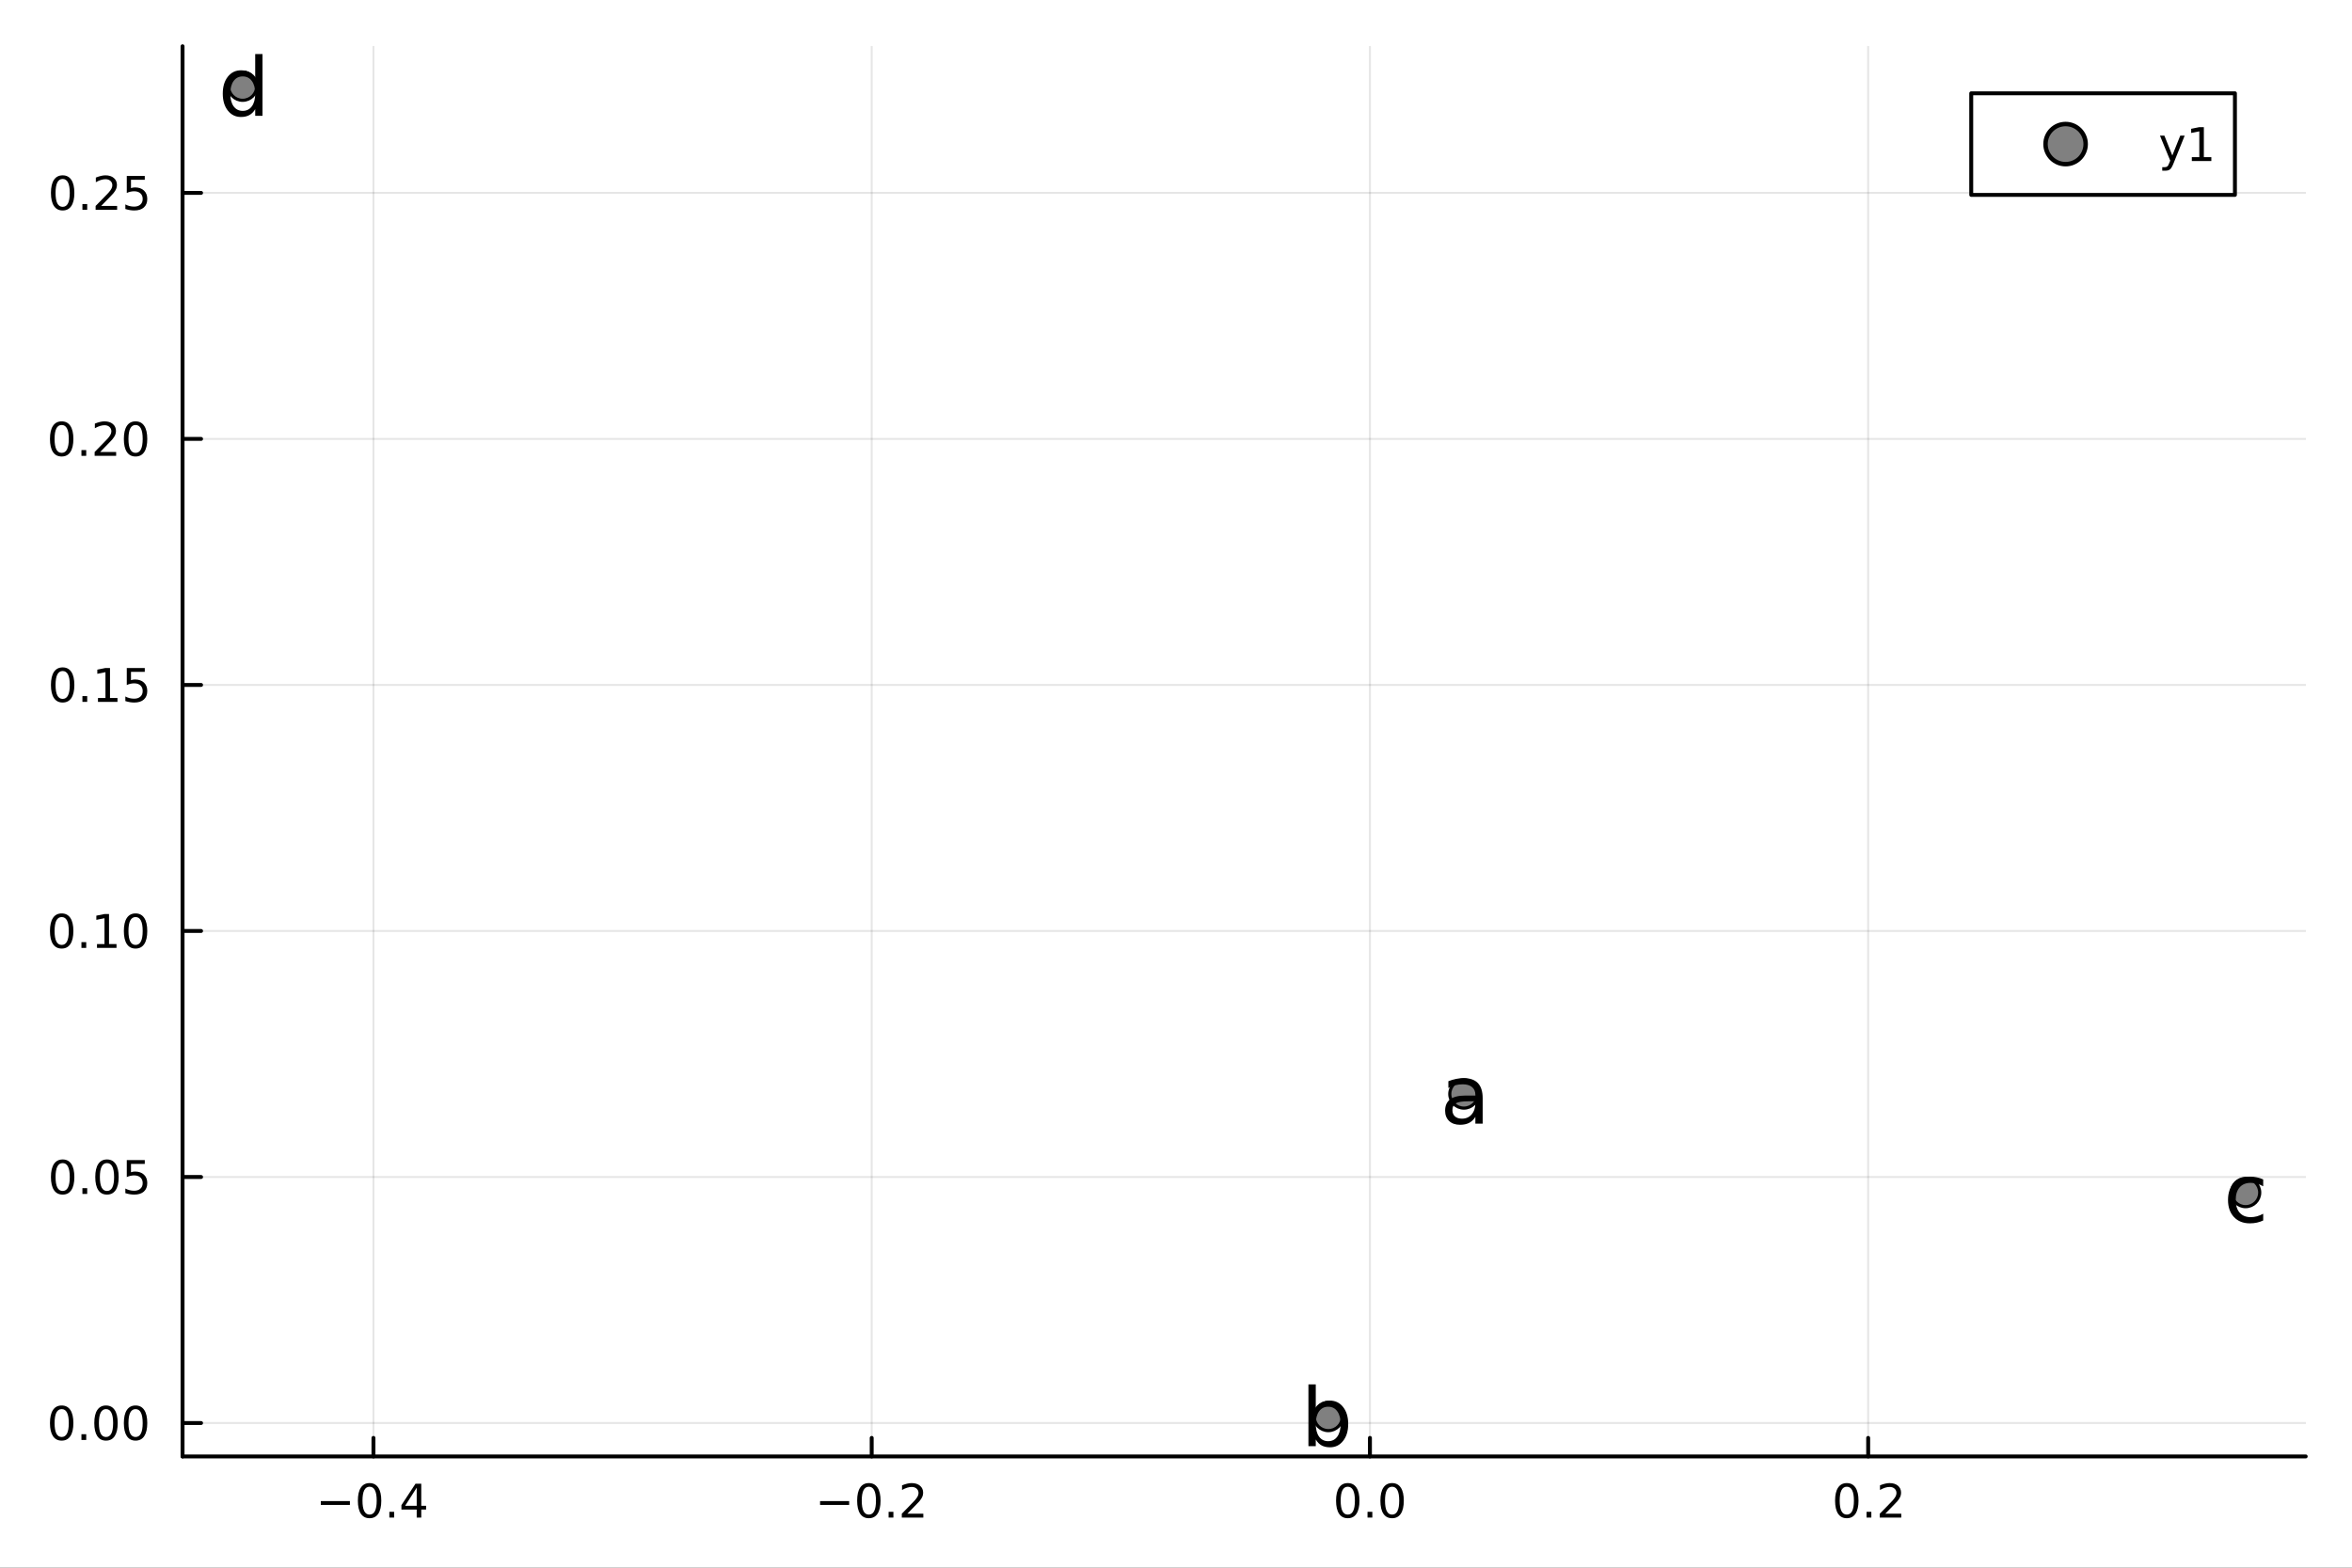 <?xml version="1.0" encoding="utf-8"?>
<svg xmlns="http://www.w3.org/2000/svg" xmlns:xlink="http://www.w3.org/1999/xlink" width="600" height="400" viewBox="0 0 2400 1600">
<rect x="0" y="0" width="2400" height="1600" fill="#333333" stroke="none"/>
<defs>
  <clipPath id="clip670">
    <rect x="0" y="0" width="2400" height="1600"/>
  </clipPath>
</defs>
<path clip-path="url(#clip670)" d="M0 1600 L2400 1600 L2400 0 L0 0  Z" fill="#ffffff" fill-rule="evenodd" fill-opacity="1"/>
<defs>
  <clipPath id="clip671">
    <rect x="480" y="0" width="1681" height="1600"/>
  </clipPath>
</defs>
<path clip-path="url(#clip670)" d="M186.274 1486.45 L2352.76 1486.45 L2352.76 47.244 L186.274 47.244  Z" fill="#ffffff" fill-rule="evenodd" fill-opacity="1"/>
<defs>
  <clipPath id="clip672">
    <rect x="186" y="47" width="2167" height="1440"/>
  </clipPath>
</defs>
<polyline clip-path="url(#clip672)" style="stroke:#000000; stroke-linecap:round; stroke-linejoin:round; stroke-width:2; stroke-opacity:0.1; fill:none" points="381.075,1486.45 381.075,47.244 "/>
<polyline clip-path="url(#clip672)" style="stroke:#000000; stroke-linecap:round; stroke-linejoin:round; stroke-width:2; stroke-opacity:0.1; fill:none" points="889.485,1486.45 889.485,47.244 "/>
<polyline clip-path="url(#clip672)" style="stroke:#000000; stroke-linecap:round; stroke-linejoin:round; stroke-width:2; stroke-opacity:0.1; fill:none" points="1397.89,1486.45 1397.89,47.244 "/>
<polyline clip-path="url(#clip672)" style="stroke:#000000; stroke-linecap:round; stroke-linejoin:round; stroke-width:2; stroke-opacity:0.1; fill:none" points="1906.3,1486.45 1906.3,47.244 "/>
<polyline clip-path="url(#clip672)" style="stroke:#000000; stroke-linecap:round; stroke-linejoin:round; stroke-width:2; stroke-opacity:0.1; fill:none" points="186.274,1452.36 2352.76,1452.36 "/>
<polyline clip-path="url(#clip672)" style="stroke:#000000; stroke-linecap:round; stroke-linejoin:round; stroke-width:2; stroke-opacity:0.1; fill:none" points="186.274,1201.26 2352.76,1201.26 "/>
<polyline clip-path="url(#clip672)" style="stroke:#000000; stroke-linecap:round; stroke-linejoin:round; stroke-width:2; stroke-opacity:0.1; fill:none" points="186.274,950.16 2352.76,950.16 "/>
<polyline clip-path="url(#clip672)" style="stroke:#000000; stroke-linecap:round; stroke-linejoin:round; stroke-width:2; stroke-opacity:0.1; fill:none" points="186.274,699.057 2352.76,699.057 "/>
<polyline clip-path="url(#clip672)" style="stroke:#000000; stroke-linecap:round; stroke-linejoin:round; stroke-width:2; stroke-opacity:0.1; fill:none" points="186.274,447.954 2352.76,447.954 "/>
<polyline clip-path="url(#clip672)" style="stroke:#000000; stroke-linecap:round; stroke-linejoin:round; stroke-width:2; stroke-opacity:0.1; fill:none" points="186.274,196.852 2352.76,196.852 "/>
<polyline clip-path="url(#clip670)" style="stroke:#000000; stroke-linecap:round; stroke-linejoin:round; stroke-width:4; stroke-opacity:1; fill:none" points="186.274,1486.45 2352.76,1486.45 "/>
<polyline clip-path="url(#clip670)" style="stroke:#000000; stroke-linecap:round; stroke-linejoin:round; stroke-width:4; stroke-opacity:1; fill:none" points="381.075,1486.45 381.075,1467.55 "/>
<polyline clip-path="url(#clip670)" style="stroke:#000000; stroke-linecap:round; stroke-linejoin:round; stroke-width:4; stroke-opacity:1; fill:none" points="889.485,1486.45 889.485,1467.55 "/>
<polyline clip-path="url(#clip670)" style="stroke:#000000; stroke-linecap:round; stroke-linejoin:round; stroke-width:4; stroke-opacity:1; fill:none" points="1397.89,1486.45 1397.89,1467.55 "/>
<polyline clip-path="url(#clip670)" style="stroke:#000000; stroke-linecap:round; stroke-linejoin:round; stroke-width:4; stroke-opacity:1; fill:none" points="1906.3,1486.45 1906.3,1467.55 "/>
<path clip-path="url(#clip670)" d="M327.361 1532.02 L357.036 1532.02 L357.036 1535.95 L327.361 1535.95 L327.361 1532.02 Z" fill="#000000" fill-rule="nonzero" fill-opacity="1" /><path clip-path="url(#clip670)" d="M377.129 1517.37 Q373.518 1517.37 371.689 1520.93 Q369.883 1524.47 369.883 1531.6 Q369.883 1538.71 371.689 1542.27 Q373.518 1545.82 377.129 1545.82 Q380.763 1545.82 382.569 1542.27 Q384.397 1538.71 384.397 1531.6 Q384.397 1524.47 382.569 1520.93 Q380.763 1517.37 377.129 1517.37 M377.129 1513.66 Q382.939 1513.66 385.994 1518.27 Q389.073 1522.85 389.073 1531.6 Q389.073 1540.33 385.994 1544.94 Q382.939 1549.52 377.129 1549.52 Q371.319 1549.52 368.24 1544.94 Q365.184 1540.33 365.184 1531.6 Q365.184 1522.85 368.24 1518.27 Q371.319 1513.66 377.129 1513.66 Z" fill="#000000" fill-rule="nonzero" fill-opacity="1" /><path clip-path="url(#clip670)" d="M397.291 1542.97 L402.175 1542.97 L402.175 1548.85 L397.291 1548.85 L397.291 1542.97 Z" fill="#000000" fill-rule="nonzero" fill-opacity="1" /><path clip-path="url(#clip670)" d="M425.207 1518.36 L413.402 1536.81 L425.207 1536.81 L425.207 1518.36 M423.98 1514.29 L429.86 1514.29 L429.86 1536.81 L434.79 1536.81 L434.79 1540.7 L429.86 1540.7 L429.86 1548.85 L425.207 1548.85 L425.207 1540.7 L409.605 1540.7 L409.605 1536.19 L423.98 1514.29 Z" fill="#000000" fill-rule="nonzero" fill-opacity="1" /><path clip-path="url(#clip670)" d="M836.812 1532.02 L866.488 1532.02 L866.488 1535.95 L836.812 1535.95 L836.812 1532.02 Z" fill="#000000" fill-rule="nonzero" fill-opacity="1" /><path clip-path="url(#clip670)" d="M886.58 1517.37 Q882.969 1517.37 881.14 1520.93 Q879.335 1524.47 879.335 1531.6 Q879.335 1538.71 881.14 1542.27 Q882.969 1545.82 886.58 1545.82 Q890.214 1545.82 892.02 1542.27 Q893.849 1538.71 893.849 1531.6 Q893.849 1524.47 892.02 1520.93 Q890.214 1517.37 886.58 1517.37 M886.58 1513.66 Q892.39 1513.66 895.446 1518.27 Q898.524 1522.85 898.524 1531.6 Q898.524 1540.33 895.446 1544.94 Q892.39 1549.52 886.58 1549.52 Q880.77 1549.52 877.691 1544.94 Q874.636 1540.33 874.636 1531.6 Q874.636 1522.85 877.691 1518.27 Q880.77 1513.66 886.58 1513.66 Z" fill="#000000" fill-rule="nonzero" fill-opacity="1" /><path clip-path="url(#clip670)" d="M906.742 1542.97 L911.626 1542.97 L911.626 1548.85 L906.742 1548.85 L906.742 1542.97 Z" fill="#000000" fill-rule="nonzero" fill-opacity="1" /><path clip-path="url(#clip670)" d="M925.839 1544.91 L942.158 1544.91 L942.158 1548.85 L920.214 1548.85 L920.214 1544.91 Q922.876 1542.16 927.459 1537.53 Q932.066 1532.88 933.246 1531.53 Q935.492 1529.01 936.371 1527.27 Q937.274 1525.51 937.274 1523.82 Q937.274 1521.07 935.33 1519.33 Q933.409 1517.6 930.307 1517.6 Q928.108 1517.6 925.654 1518.36 Q923.223 1519.13 920.446 1520.68 L920.446 1515.95 Q923.27 1514.82 925.723 1514.24 Q928.177 1513.66 930.214 1513.66 Q935.584 1513.66 938.779 1516.35 Q941.973 1519.03 941.973 1523.52 Q941.973 1525.65 941.163 1527.57 Q940.376 1529.47 938.27 1532.07 Q937.691 1532.74 934.589 1535.95 Q931.487 1539.15 925.839 1544.91 Z" fill="#000000" fill-rule="nonzero" fill-opacity="1" /><path clip-path="url(#clip670)" d="M1375.28 1517.37 Q1371.67 1517.37 1369.84 1520.93 Q1368.03 1524.47 1368.03 1531.6 Q1368.03 1538.71 1369.84 1542.27 Q1371.67 1545.82 1375.28 1545.82 Q1378.91 1545.82 1380.72 1542.27 Q1382.55 1538.71 1382.55 1531.6 Q1382.55 1524.47 1380.72 1520.93 Q1378.91 1517.37 1375.28 1517.37 M1375.28 1513.66 Q1381.09 1513.66 1384.14 1518.27 Q1387.22 1522.85 1387.22 1531.6 Q1387.22 1540.33 1384.14 1544.94 Q1381.09 1549.52 1375.28 1549.52 Q1369.47 1549.52 1366.39 1544.94 Q1363.33 1540.33 1363.33 1531.6 Q1363.33 1522.85 1366.39 1518.27 Q1369.47 1513.66 1375.28 1513.66 Z" fill="#000000" fill-rule="nonzero" fill-opacity="1" /><path clip-path="url(#clip670)" d="M1395.44 1542.97 L1400.33 1542.97 L1400.33 1548.85 L1395.44 1548.85 L1395.44 1542.97 Z" fill="#000000" fill-rule="nonzero" fill-opacity="1" /><path clip-path="url(#clip670)" d="M1420.51 1517.37 Q1416.9 1517.37 1415.07 1520.93 Q1413.27 1524.47 1413.27 1531.6 Q1413.27 1538.71 1415.07 1542.27 Q1416.9 1545.82 1420.51 1545.82 Q1424.14 1545.82 1425.95 1542.27 Q1427.78 1538.71 1427.78 1531.6 Q1427.78 1524.47 1425.95 1520.93 Q1424.14 1517.37 1420.51 1517.37 M1420.51 1513.66 Q1426.32 1513.66 1429.38 1518.27 Q1432.45 1522.85 1432.45 1531.6 Q1432.45 1540.33 1429.38 1544.94 Q1426.32 1549.52 1420.51 1549.52 Q1414.7 1549.52 1411.62 1544.94 Q1408.57 1540.33 1408.57 1531.6 Q1408.57 1522.85 1411.62 1518.27 Q1414.7 1513.66 1420.51 1513.66 Z" fill="#000000" fill-rule="nonzero" fill-opacity="1" /><path clip-path="url(#clip670)" d="M1884.49 1517.37 Q1880.88 1517.37 1879.05 1520.93 Q1877.24 1524.47 1877.24 1531.6 Q1877.24 1538.71 1879.05 1542.27 Q1880.88 1545.82 1884.49 1545.82 Q1888.12 1545.82 1889.93 1542.27 Q1891.76 1538.71 1891.76 1531.6 Q1891.76 1524.47 1889.93 1520.93 Q1888.12 1517.37 1884.49 1517.37 M1884.49 1513.66 Q1890.3 1513.66 1893.35 1518.27 Q1896.43 1522.85 1896.43 1531.6 Q1896.43 1540.33 1893.35 1544.94 Q1890.3 1549.52 1884.49 1549.52 Q1878.68 1549.52 1875.6 1544.94 Q1872.54 1540.33 1872.54 1531.6 Q1872.54 1522.85 1875.6 1518.27 Q1878.68 1513.66 1884.49 1513.66 Z" fill="#000000" fill-rule="nonzero" fill-opacity="1" /><path clip-path="url(#clip670)" d="M1904.65 1542.97 L1909.53 1542.97 L1909.53 1548.85 L1904.65 1548.85 L1904.65 1542.97 Z" fill="#000000" fill-rule="nonzero" fill-opacity="1" /><path clip-path="url(#clip670)" d="M1923.75 1544.91 L1940.07 1544.91 L1940.07 1548.85 L1918.12 1548.85 L1918.12 1544.91 Q1920.78 1542.16 1925.37 1537.53 Q1929.97 1532.88 1931.15 1531.53 Q1933.4 1529.01 1934.28 1527.27 Q1935.18 1525.51 1935.18 1523.82 Q1935.18 1521.07 1933.24 1519.33 Q1931.32 1517.6 1928.21 1517.6 Q1926.01 1517.6 1923.56 1518.36 Q1921.13 1519.13 1918.35 1520.68 L1918.35 1515.95 Q1921.18 1514.82 1923.63 1514.24 Q1926.08 1513.66 1928.12 1513.66 Q1933.49 1513.66 1936.69 1516.35 Q1939.88 1519.03 1939.88 1523.52 Q1939.88 1525.65 1939.07 1527.57 Q1938.28 1529.47 1936.18 1532.07 Q1935.6 1532.74 1932.5 1535.95 Q1929.39 1539.15 1923.75 1544.91 Z" fill="#000000" fill-rule="nonzero" fill-opacity="1" /><polyline clip-path="url(#clip670)" style="stroke:#000000; stroke-linecap:round; stroke-linejoin:round; stroke-width:4; stroke-opacity:1; fill:none" points="186.274,1486.45 186.274,47.244 "/>
<polyline clip-path="url(#clip670)" style="stroke:#000000; stroke-linecap:round; stroke-linejoin:round; stroke-width:4; stroke-opacity:1; fill:none" points="186.274,1452.36 205.172,1452.36 "/>
<polyline clip-path="url(#clip670)" style="stroke:#000000; stroke-linecap:round; stroke-linejoin:round; stroke-width:4; stroke-opacity:1; fill:none" points="186.274,1201.26 205.172,1201.26 "/>
<polyline clip-path="url(#clip670)" style="stroke:#000000; stroke-linecap:round; stroke-linejoin:round; stroke-width:4; stroke-opacity:1; fill:none" points="186.274,950.16 205.172,950.16 "/>
<polyline clip-path="url(#clip670)" style="stroke:#000000; stroke-linecap:round; stroke-linejoin:round; stroke-width:4; stroke-opacity:1; fill:none" points="186.274,699.057 205.172,699.057 "/>
<polyline clip-path="url(#clip670)" style="stroke:#000000; stroke-linecap:round; stroke-linejoin:round; stroke-width:4; stroke-opacity:1; fill:none" points="186.274,447.954 205.172,447.954 "/>
<polyline clip-path="url(#clip670)" style="stroke:#000000; stroke-linecap:round; stroke-linejoin:round; stroke-width:4; stroke-opacity:1; fill:none" points="186.274,196.852 205.172,196.852 "/>
<path clip-path="url(#clip670)" d="M62.937 1438.16 Q59.325 1438.16 57.497 1441.73 Q55.691 1445.27 55.691 1452.4 Q55.691 1459.51 57.497 1463.07 Q59.325 1466.61 62.937 1466.61 Q66.571 1466.61 68.376 1463.07 Q70.205 1459.51 70.205 1452.4 Q70.205 1445.27 68.376 1441.73 Q66.571 1438.16 62.937 1438.16 M62.937 1434.46 Q68.747 1434.46 71.802 1439.07 Q74.881 1443.65 74.881 1452.4 Q74.881 1461.13 71.802 1465.73 Q68.747 1470.32 62.937 1470.32 Q57.126 1470.32 54.048 1465.73 Q50.992 1461.13 50.992 1452.4 Q50.992 1443.65 54.048 1439.07 Q57.126 1434.46 62.937 1434.46 Z" fill="#000000" fill-rule="nonzero" fill-opacity="1" /><path clip-path="url(#clip670)" d="M83.098 1463.77 L87.983 1463.77 L87.983 1469.64 L83.098 1469.64 L83.098 1463.77 Z" fill="#000000" fill-rule="nonzero" fill-opacity="1" /><path clip-path="url(#clip670)" d="M108.168 1438.16 Q104.557 1438.16 102.728 1441.73 Q100.922 1445.27 100.922 1452.4 Q100.922 1459.51 102.728 1463.07 Q104.557 1466.61 108.168 1466.61 Q111.802 1466.61 113.608 1463.07 Q115.436 1459.51 115.436 1452.4 Q115.436 1445.27 113.608 1441.73 Q111.802 1438.16 108.168 1438.16 M108.168 1434.46 Q113.978 1434.46 117.033 1439.07 Q120.112 1443.65 120.112 1452.4 Q120.112 1461.13 117.033 1465.73 Q113.978 1470.32 108.168 1470.32 Q102.358 1470.32 99.279 1465.73 Q96.223 1461.13 96.223 1452.4 Q96.223 1443.65 99.279 1439.07 Q102.358 1434.46 108.168 1434.46 Z" fill="#000000" fill-rule="nonzero" fill-opacity="1" /><path clip-path="url(#clip670)" d="M138.33 1438.16 Q134.719 1438.16 132.89 1441.73 Q131.084 1445.27 131.084 1452.4 Q131.084 1459.51 132.89 1463.07 Q134.719 1466.61 138.33 1466.61 Q141.964 1466.61 143.769 1463.07 Q145.598 1459.51 145.598 1452.4 Q145.598 1445.27 143.769 1441.73 Q141.964 1438.16 138.33 1438.16 M138.33 1434.46 Q144.14 1434.46 147.195 1439.07 Q150.274 1443.65 150.274 1452.4 Q150.274 1461.13 147.195 1465.73 Q144.14 1470.32 138.33 1470.32 Q132.519 1470.32 129.441 1465.73 Q126.385 1461.13 126.385 1452.4 Q126.385 1443.65 129.441 1439.07 Q132.519 1434.46 138.33 1434.46 Z" fill="#000000" fill-rule="nonzero" fill-opacity="1" /><path clip-path="url(#clip670)" d="M63.932 1187.06 Q60.321 1187.06 58.492 1190.63 Q56.687 1194.17 56.687 1201.3 Q56.687 1208.4 58.492 1211.97 Q60.321 1215.51 63.932 1215.51 Q67.566 1215.51 69.372 1211.97 Q71.2 1208.4 71.2 1201.3 Q71.2 1194.17 69.372 1190.63 Q67.566 1187.06 63.932 1187.06 M63.932 1183.36 Q69.742 1183.36 72.798 1187.96 Q75.876 1192.55 75.876 1201.3 Q75.876 1210.02 72.798 1214.63 Q69.742 1219.21 63.932 1219.21 Q58.122 1219.21 55.043 1214.63 Q51.987 1210.02 51.987 1201.3 Q51.987 1192.55 55.043 1187.96 Q58.122 1183.36 63.932 1183.36 Z" fill="#000000" fill-rule="nonzero" fill-opacity="1" /><path clip-path="url(#clip670)" d="M84.094 1212.66 L88.978 1212.66 L88.978 1218.54 L84.094 1218.54 L84.094 1212.66 Z" fill="#000000" fill-rule="nonzero" fill-opacity="1" /><path clip-path="url(#clip670)" d="M109.163 1187.06 Q105.552 1187.06 103.723 1190.63 Q101.918 1194.17 101.918 1201.3 Q101.918 1208.4 103.723 1211.97 Q105.552 1215.51 109.163 1215.51 Q112.797 1215.51 114.603 1211.97 Q116.432 1208.4 116.432 1201.3 Q116.432 1194.17 114.603 1190.63 Q112.797 1187.06 109.163 1187.06 M109.163 1183.36 Q114.973 1183.36 118.029 1187.96 Q121.107 1192.55 121.107 1201.3 Q121.107 1210.02 118.029 1214.63 Q114.973 1219.21 109.163 1219.21 Q103.353 1219.21 100.274 1214.63 Q97.219 1210.02 97.219 1201.3 Q97.219 1192.55 100.274 1187.96 Q103.353 1183.36 109.163 1183.36 Z" fill="#000000" fill-rule="nonzero" fill-opacity="1" /><path clip-path="url(#clip670)" d="M129.371 1183.98 L147.728 1183.98 L147.728 1187.92 L133.654 1187.92 L133.654 1196.39 Q134.672 1196.04 135.691 1195.88 Q136.709 1195.7 137.728 1195.7 Q143.515 1195.7 146.894 1198.87 Q150.274 1202.04 150.274 1207.45 Q150.274 1213.03 146.802 1216.13 Q143.33 1219.21 137.01 1219.21 Q134.834 1219.21 132.566 1218.84 Q130.32 1218.47 127.913 1217.73 L127.913 1213.03 Q129.996 1214.17 132.219 1214.72 Q134.441 1215.28 136.918 1215.28 Q140.922 1215.28 143.26 1213.17 Q145.598 1211.07 145.598 1207.45 Q145.598 1203.84 143.26 1201.74 Q140.922 1199.63 136.918 1199.63 Q135.043 1199.63 133.168 1200.05 Q131.316 1200.46 129.371 1201.34 L129.371 1183.98 Z" fill="#000000" fill-rule="nonzero" fill-opacity="1" /><path clip-path="url(#clip670)" d="M62.937 935.958 Q59.325 935.958 57.497 939.523 Q55.691 943.065 55.691 950.194 Q55.691 957.301 57.497 960.866 Q59.325 964.407 62.937 964.407 Q66.571 964.407 68.376 960.866 Q70.205 957.301 70.205 950.194 Q70.205 943.065 68.376 939.523 Q66.571 935.958 62.937 935.958 M62.937 932.255 Q68.747 932.255 71.802 936.861 Q74.881 941.444 74.881 950.194 Q74.881 958.921 71.802 963.528 Q68.747 968.111 62.937 968.111 Q57.126 968.111 54.048 963.528 Q50.992 958.921 50.992 950.194 Q50.992 941.444 54.048 936.861 Q57.126 932.255 62.937 932.255 Z" fill="#000000" fill-rule="nonzero" fill-opacity="1" /><path clip-path="url(#clip670)" d="M83.098 961.56 L87.983 961.56 L87.983 967.44 L83.098 967.44 L83.098 961.56 Z" fill="#000000" fill-rule="nonzero" fill-opacity="1" /><path clip-path="url(#clip670)" d="M98.978 963.504 L106.617 963.504 L106.617 937.139 L98.307 938.805 L98.307 934.546 L106.571 932.88 L111.246 932.88 L111.246 963.504 L118.885 963.504 L118.885 967.44 L98.978 967.44 L98.978 963.504 Z" fill="#000000" fill-rule="nonzero" fill-opacity="1" /><path clip-path="url(#clip670)" d="M138.33 935.958 Q134.719 935.958 132.89 939.523 Q131.084 943.065 131.084 950.194 Q131.084 957.301 132.89 960.866 Q134.719 964.407 138.33 964.407 Q141.964 964.407 143.769 960.866 Q145.598 957.301 145.598 950.194 Q145.598 943.065 143.769 939.523 Q141.964 935.958 138.33 935.958 M138.33 932.255 Q144.14 932.255 147.195 936.861 Q150.274 941.444 150.274 950.194 Q150.274 958.921 147.195 963.528 Q144.14 968.111 138.33 968.111 Q132.519 968.111 129.441 963.528 Q126.385 958.921 126.385 950.194 Q126.385 941.444 129.441 936.861 Q132.519 932.255 138.33 932.255 Z" fill="#000000" fill-rule="nonzero" fill-opacity="1" /><path clip-path="url(#clip670)" d="M63.932 684.856 Q60.321 684.856 58.492 688.42 Q56.687 691.962 56.687 699.092 Q56.687 706.198 58.492 709.763 Q60.321 713.305 63.932 713.305 Q67.566 713.305 69.372 709.763 Q71.2 706.198 71.2 699.092 Q71.2 691.962 69.372 688.42 Q67.566 684.856 63.932 684.856 M63.932 681.152 Q69.742 681.152 72.798 685.758 Q75.876 690.342 75.876 699.092 Q75.876 707.818 72.798 712.425 Q69.742 717.008 63.932 717.008 Q58.122 717.008 55.043 712.425 Q51.987 707.818 51.987 699.092 Q51.987 690.342 55.043 685.758 Q58.122 681.152 63.932 681.152 Z" fill="#000000" fill-rule="nonzero" fill-opacity="1" /><path clip-path="url(#clip670)" d="M84.094 710.457 L88.978 710.457 L88.978 716.337 L84.094 716.337 L84.094 710.457 Z" fill="#000000" fill-rule="nonzero" fill-opacity="1" /><path clip-path="url(#clip670)" d="M99.973 712.402 L107.612 712.402 L107.612 686.036 L99.302 687.703 L99.302 683.444 L107.566 681.777 L112.242 681.777 L112.242 712.402 L119.881 712.402 L119.881 716.337 L99.973 716.337 L99.973 712.402 Z" fill="#000000" fill-rule="nonzero" fill-opacity="1" /><path clip-path="url(#clip670)" d="M129.371 681.777 L147.728 681.777 L147.728 685.712 L133.654 685.712 L133.654 694.184 Q134.672 693.837 135.691 693.675 Q136.709 693.49 137.728 693.49 Q143.515 693.49 146.894 696.661 Q150.274 699.832 150.274 705.249 Q150.274 710.828 146.802 713.93 Q143.33 717.008 137.01 717.008 Q134.834 717.008 132.566 716.638 Q130.32 716.267 127.913 715.527 L127.913 710.828 Q129.996 711.962 132.219 712.517 Q134.441 713.073 136.918 713.073 Q140.922 713.073 143.26 710.967 Q145.598 708.86 145.598 705.249 Q145.598 701.638 143.26 699.531 Q140.922 697.425 136.918 697.425 Q135.043 697.425 133.168 697.842 Q131.316 698.258 129.371 699.138 L129.371 681.777 Z" fill="#000000" fill-rule="nonzero" fill-opacity="1" /><path clip-path="url(#clip670)" d="M62.937 433.753 Q59.325 433.753 57.497 437.318 Q55.691 440.859 55.691 447.989 Q55.691 455.095 57.497 458.66 Q59.325 462.202 62.937 462.202 Q66.571 462.202 68.376 458.66 Q70.205 455.095 70.205 447.989 Q70.205 440.859 68.376 437.318 Q66.571 433.753 62.937 433.753 M62.937 430.049 Q68.747 430.049 71.802 434.656 Q74.881 439.239 74.881 447.989 Q74.881 456.716 71.802 461.322 Q68.747 465.906 62.937 465.906 Q57.126 465.906 54.048 461.322 Q50.992 456.716 50.992 447.989 Q50.992 439.239 54.048 434.656 Q57.126 430.049 62.937 430.049 Z" fill="#000000" fill-rule="nonzero" fill-opacity="1" /><path clip-path="url(#clip670)" d="M83.098 459.355 L87.983 459.355 L87.983 465.234 L83.098 465.234 L83.098 459.355 Z" fill="#000000" fill-rule="nonzero" fill-opacity="1" /><path clip-path="url(#clip670)" d="M102.196 461.299 L118.515 461.299 L118.515 465.234 L96.571 465.234 L96.571 461.299 Q99.233 458.544 103.816 453.915 Q108.422 449.262 109.603 447.92 Q111.848 445.396 112.728 443.66 Q113.631 441.901 113.631 440.211 Q113.631 437.457 111.686 435.72 Q109.765 433.984 106.663 433.984 Q104.464 433.984 102.01 434.748 Q99.58 435.512 96.802 437.063 L96.802 432.341 Q99.626 431.207 102.08 430.628 Q104.534 430.049 106.571 430.049 Q111.941 430.049 115.135 432.734 Q118.33 435.42 118.33 439.91 Q118.33 442.04 117.52 443.961 Q116.733 445.859 114.626 448.452 Q114.047 449.123 110.946 452.341 Q107.844 455.535 102.196 461.299 Z" fill="#000000" fill-rule="nonzero" fill-opacity="1" /><path clip-path="url(#clip670)" d="M138.33 433.753 Q134.719 433.753 132.89 437.318 Q131.084 440.859 131.084 447.989 Q131.084 455.095 132.89 458.66 Q134.719 462.202 138.33 462.202 Q141.964 462.202 143.769 458.66 Q145.598 455.095 145.598 447.989 Q145.598 440.859 143.769 437.318 Q141.964 433.753 138.33 433.753 M138.33 430.049 Q144.14 430.049 147.195 434.656 Q150.274 439.239 150.274 447.989 Q150.274 456.716 147.195 461.322 Q144.14 465.906 138.33 465.906 Q132.519 465.906 129.441 461.322 Q126.385 456.716 126.385 447.989 Q126.385 439.239 129.441 434.656 Q132.519 430.049 138.33 430.049 Z" fill="#000000" fill-rule="nonzero" fill-opacity="1" /><path clip-path="url(#clip670)" d="M63.932 182.65 Q60.321 182.65 58.492 186.215 Q56.687 189.757 56.687 196.886 Q56.687 203.993 58.492 207.558 Q60.321 211.099 63.932 211.099 Q67.566 211.099 69.372 207.558 Q71.2 203.993 71.2 196.886 Q71.2 189.757 69.372 186.215 Q67.566 182.65 63.932 182.65 M63.932 178.947 Q69.742 178.947 72.798 183.553 Q75.876 188.136 75.876 196.886 Q75.876 205.613 72.798 210.22 Q69.742 214.803 63.932 214.803 Q58.122 214.803 55.043 210.22 Q51.987 205.613 51.987 196.886 Q51.987 188.136 55.043 183.553 Q58.122 178.947 63.932 178.947 Z" fill="#000000" fill-rule="nonzero" fill-opacity="1" /><path clip-path="url(#clip670)" d="M84.094 208.252 L88.978 208.252 L88.978 214.132 L84.094 214.132 L84.094 208.252 Z" fill="#000000" fill-rule="nonzero" fill-opacity="1" /><path clip-path="url(#clip670)" d="M103.191 210.196 L119.51 210.196 L119.51 214.132 L97.566 214.132 L97.566 210.196 Q100.228 207.442 104.811 202.812 Q109.418 198.159 110.598 196.817 Q112.844 194.294 113.723 192.558 Q114.626 190.798 114.626 189.109 Q114.626 186.354 112.682 184.618 Q110.76 182.882 107.658 182.882 Q105.459 182.882 103.006 183.646 Q100.575 184.409 97.797 185.96 L97.797 181.238 Q100.621 180.104 103.075 179.525 Q105.529 178.947 107.566 178.947 Q112.936 178.947 116.131 181.632 Q119.325 184.317 119.325 188.808 Q119.325 190.937 118.515 192.859 Q117.728 194.757 115.621 197.349 Q115.043 198.021 111.941 201.238 Q108.839 204.433 103.191 210.196 Z" fill="#000000" fill-rule="nonzero" fill-opacity="1" /><path clip-path="url(#clip670)" d="M129.371 179.572 L147.728 179.572 L147.728 183.507 L133.654 183.507 L133.654 191.979 Q134.672 191.632 135.691 191.47 Q136.709 191.284 137.728 191.284 Q143.515 191.284 146.894 194.456 Q150.274 197.627 150.274 203.044 Q150.274 208.622 146.802 211.724 Q143.33 214.803 137.01 214.803 Q134.834 214.803 132.566 214.432 Q130.32 214.062 127.913 213.321 L127.913 208.622 Q129.996 209.757 132.219 210.312 Q134.441 210.868 136.918 210.868 Q140.922 210.868 143.26 208.761 Q145.598 206.655 145.598 203.044 Q145.598 199.433 143.26 197.326 Q140.922 195.22 136.918 195.22 Q135.043 195.22 133.168 195.636 Q131.316 196.053 129.371 196.933 L129.371 179.572 Z" fill="#000000" fill-rule="nonzero" fill-opacity="1" /><circle clip-path="url(#clip672)" cx="1493.77" cy="1116.55" r="14.4" fill="#808080" fill-rule="evenodd" fill-opacity="1" stroke="#000000" stroke-opacity="1" stroke-width="3.2"/>
<circle clip-path="url(#clip672)" cx="1355.42" cy="1445.72" r="14.4" fill="#808080" fill-rule="evenodd" fill-opacity="1" stroke="#000000" stroke-opacity="1" stroke-width="3.2"/>
<circle clip-path="url(#clip672)" cx="2291.44" cy="1217.14" r="14.4" fill="#808080" fill-rule="evenodd" fill-opacity="1" stroke="#000000" stroke-opacity="1" stroke-width="3.2"/>
<circle clip-path="url(#clip672)" cx="247.59" cy="87.976" r="14.4" fill="#808080" fill-rule="evenodd" fill-opacity="1" stroke="#000000" stroke-opacity="1" stroke-width="3.2"/>
<path clip-path="url(#clip670)" d="M1498.06 1123.99 Q1489.03 1123.99 1485.54 1126.05 Q1482.06 1128.12 1482.06 1133.1 Q1482.06 1137.07 1484.65 1139.42 Q1487.29 1141.73 1491.78 1141.73 Q1497.98 1141.73 1501.71 1137.35 Q1505.48 1132.94 1505.48 1125.65 L1505.48 1123.99 L1498.06 1123.99 M1512.93 1120.91 L1512.93 1146.79 L1505.48 1146.79 L1505.48 1139.91 Q1502.92 1144.04 1499.12 1146.02 Q1495.31 1147.97 1489.8 1147.97 Q1482.83 1147.97 1478.7 1144.08 Q1474.61 1140.15 1474.61 1133.59 Q1474.61 1125.93 1479.71 1122.04 Q1484.86 1118.15 1495.02 1118.15 L1505.48 1118.15 L1505.48 1117.42 Q1505.48 1112.28 1502.07 1109.48 Q1498.71 1106.65 1492.59 1106.65 Q1488.7 1106.65 1485.02 1107.58 Q1481.33 1108.51 1477.93 1110.38 L1477.93 1103.49 Q1482.02 1101.91 1485.87 1101.14 Q1489.72 1100.33 1493.36 1100.33 Q1503.21 1100.33 1508.07 1105.43 Q1512.93 1110.54 1512.93 1120.91 Z" fill="#000000" fill-rule="nonzero" fill-opacity="1" /><path clip-path="url(#clip670)" d="M1367.98 1453.31 Q1367.98 1445.09 1364.58 1440.43 Q1361.22 1435.73 1355.3 1435.73 Q1349.39 1435.73 1345.98 1440.43 Q1342.62 1445.09 1342.62 1453.31 Q1342.62 1461.53 1345.98 1466.23 Q1349.39 1470.89 1355.3 1470.89 Q1361.22 1470.89 1364.58 1466.23 Q1367.98 1461.53 1367.98 1453.31 M1342.62 1437.47 Q1344.97 1433.42 1348.54 1431.48 Q1352.14 1429.49 1357.12 1429.49 Q1365.39 1429.49 1370.53 1436.05 Q1375.72 1442.62 1375.72 1453.31 Q1375.72 1464.01 1370.53 1470.57 Q1365.39 1477.13 1357.12 1477.13 Q1352.14 1477.13 1348.54 1475.19 Q1344.97 1473.2 1342.62 1469.15 L1342.62 1475.96 L1335.13 1475.96 L1335.13 1412.92 L1342.62 1412.92 L1342.62 1437.47 Z" fill="#000000" fill-rule="nonzero" fill-opacity="1" /><path clip-path="url(#clip670)" d="M2309.39 1203.75 L2309.39 1210.72 Q2306.23 1208.98 2303.03 1208.13 Q2299.87 1207.24 2296.63 1207.24 Q2289.37 1207.24 2285.36 1211.85 Q2281.35 1216.43 2281.35 1224.74 Q2281.35 1233.04 2285.36 1237.66 Q2289.37 1242.24 2296.63 1242.24 Q2299.87 1242.24 2303.03 1241.39 Q2306.23 1240.49 2309.39 1238.75 L2309.39 1245.64 Q2306.27 1247.1 2302.9 1247.83 Q2299.58 1248.56 2295.82 1248.56 Q2285.57 1248.56 2279.53 1242.11 Q2273.49 1235.67 2273.49 1224.74 Q2273.49 1213.64 2279.57 1207.28 Q2285.69 1200.92 2296.3 1200.92 Q2299.74 1200.92 2303.03 1201.65 Q2306.31 1202.33 2309.39 1203.75 Z" fill="#000000" fill-rule="nonzero" fill-opacity="1" /><path clip-path="url(#clip670)" d="M260.411 79.733 L260.411 55.184 L267.864 55.184 L267.864 118.216 L260.411 118.216 L260.411 111.411 Q258.061 115.462 254.456 117.447 Q250.891 119.391 245.868 119.391 Q237.645 119.391 232.459 112.829 Q227.315 106.266 227.315 95.572 Q227.315 84.877 232.459 78.315 Q237.645 71.752 245.868 71.752 Q250.891 71.752 254.456 73.737 Q258.061 75.682 260.411 79.733 M235.011 95.572 Q235.011 103.795 238.374 108.494 Q241.776 113.153 247.691 113.153 Q253.605 113.153 257.008 108.494 Q260.411 103.795 260.411 95.572 Q260.411 87.348 257.008 82.69 Q253.605 77.991 247.691 77.991 Q241.776 77.991 238.374 82.69 Q235.011 87.348 235.011 95.572 Z" fill="#000000" fill-rule="nonzero" fill-opacity="1" /><path clip-path="url(#clip670)" d="M2011.46 198.898 L2280.54 198.898 L2280.54 95.218 L2011.46 95.218  Z" fill="#ffffff" fill-rule="evenodd" fill-opacity="1"/>
<polyline clip-path="url(#clip670)" style="stroke:#000000; stroke-linecap:round; stroke-linejoin:round; stroke-width:4; stroke-opacity:1; fill:none" points="2011.46,198.898 2280.54,198.898 2280.54,95.218 2011.46,95.218 2011.46,198.898 "/>
<circle clip-path="url(#clip670)" cx="2107.75" cy="147.058" r="20.48" fill="#808080" fill-rule="evenodd" fill-opacity="1" stroke="#000000" stroke-opacity="1" stroke-width="4.551"/>
<path clip-path="url(#clip670)" d="M2217.88 166.745 Q2216.07 171.375 2214.36 172.787 Q2212.65 174.199 2209.78 174.199 L2206.38 174.199 L2206.38 170.634 L2208.88 170.634 Q2210.63 170.634 2211.61 169.8 Q2212.58 168.967 2213.76 165.865 L2214.52 163.921 L2204.04 138.412 L2208.55 138.412 L2216.65 158.689 L2224.76 138.412 L2229.27 138.412 L2217.88 166.745 Z" fill="#000000" fill-rule="nonzero" fill-opacity="1" /><path clip-path="url(#clip670)" d="M2236.56 160.402 L2244.2 160.402 L2244.2 134.037 L2235.89 135.703 L2235.89 131.444 L2244.15 129.778 L2248.83 129.778 L2248.83 160.402 L2256.47 160.402 L2256.47 164.338 L2236.56 164.338 L2236.56 160.402 Z" fill="#000000" fill-rule="nonzero" fill-opacity="1" /></svg>
